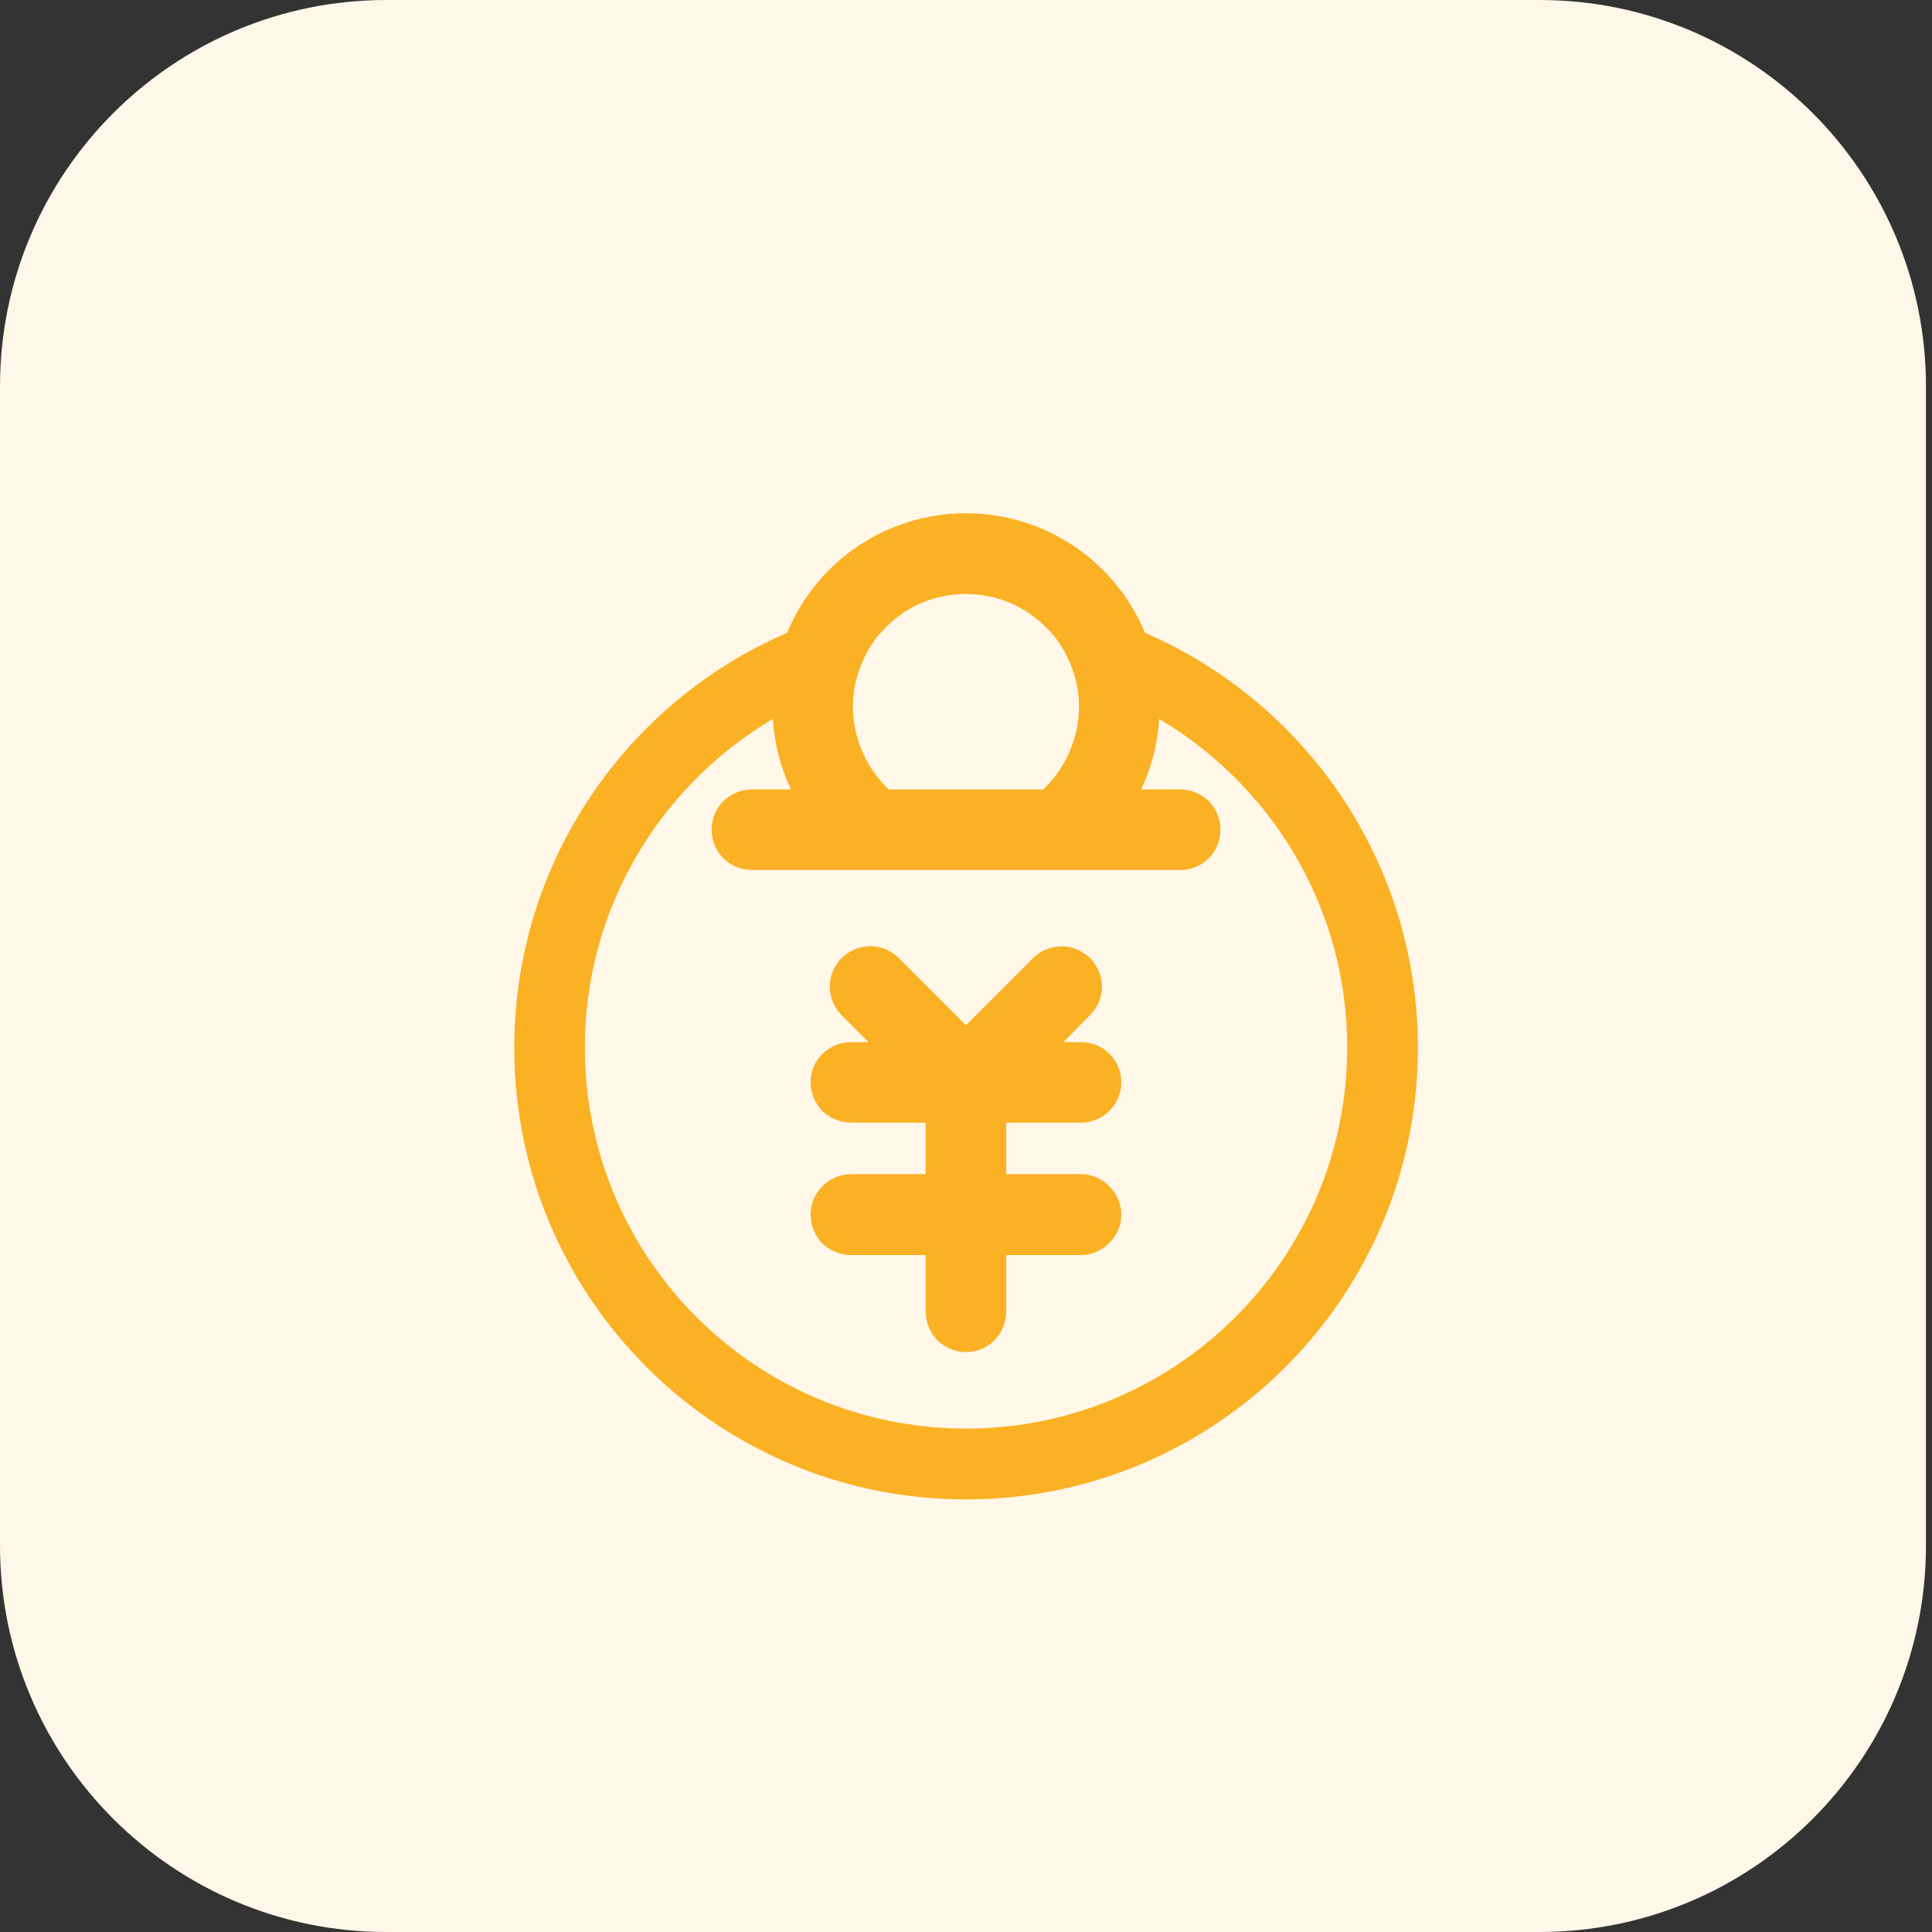 <svg xmlns="http://www.w3.org/2000/svg" xmlns:xlink="http://www.w3.org/1999/xlink" width="48" height="48" viewBox="0 0 48 48" fill="none"><rect x="0" y="0" width="48" height="48" fill="#333333" stroke="none"/><defs><rect id="path_0" x="0" y="0" width="28" height="28" /></defs><g opacity="1" transform="translate(0 0)  rotate(0 23.925 24)"><path id="矩形 2" fill-rule="evenodd" style="fill:#FFF7E8" transform="translate(0 0)  rotate(0 23.925 24)" opacity="1" d="M9.6,48L38.25,48C43.55,48 47.85,43.7 47.85,38.4L47.85,9.6C47.85,4.3 43.55,0 38.25,0L9.6,0C4.3,0 0,4.3 0,9.6L0,38.4C0,43.7 4.3,48 9.6,48Z " /><g opacity="1" transform="translate(10 11)  rotate(0 14 14)"><mask id="bg-mask-0" fill="white"><use xlink:href="#path_0"></use></mask><g mask="url(#bg-mask-0)" ><path id="路径 1" fill-rule="evenodd" style="fill:#FAB124" transform="translate(10.139 12.512)  rotate(0 3.859 5.038)" opacity="1" d="M6.28,2.38L6.94,1.71C7.13,1.52 7.24,1.27 7.24,1C7.24,0.74 7.13,0.48 6.94,0.29C6.76,0.11 6.5,0 6.24,0C5.97,0 5.71,0.11 5.53,0.29L3.86,1.96L2.19,0.29C1.8,-0.1 1.17,-0.1 0.77,0.29C0.38,0.68 0.38,1.32 0.77,1.71L1.44,2.38L1,2.38C0.45,2.38 0,2.82 0,3.38C0,3.64 0.11,3.9 0.29,4.09C0.48,4.27 0.74,4.38 1,4.38L2.86,4.38L2.86,5.66L1,5.66C0.74,5.66 0.48,5.77 0.29,5.96C0.11,6.14 0,6.4 0,6.66C0,6.93 0.11,7.19 0.29,7.38C0.48,7.56 0.74,7.67 1,7.67L2.86,7.67L2.86,9.09C2.87,9.64 3.31,10.08 3.86,10.08C4.41,10.08 4.85,9.64 4.86,9.09L4.86,7.67L6.72,7.67C6.98,7.67 7.24,7.56 7.42,7.37C7.61,7.19 7.72,6.93 7.72,6.67C7.72,6.4 7.61,6.15 7.42,5.96C7.24,5.77 6.98,5.66 6.72,5.66L4.86,5.66L4.86,4.38L6.72,4.38C6.98,4.38 7.24,4.27 7.42,4.09C7.61,3.9 7.72,3.64 7.72,3.38C7.72,2.82 7.27,2.38 6.72,2.38L6.28,2.38Z " /><path id="分组 1" fill-rule="evenodd" style="fill:#FAB124" transform="translate(2.777 1.752)  rotate(0 11.223 12.249)" opacity="1" d="M11.22 0C9.28 0 7.52 1.17 6.78 2.97C2.79 4.69 0 8.66 0 13.28C0 19.47 5.02 24.5 11.22 24.5C17.42 24.5 22.45 19.47 22.45 13.28C22.45 8.66 19.65 4.69 15.67 2.97C14.92 1.17 13.17 0 11.22 0Z M13.137 6.863C13.857 6.183 14.177 5.173 13.967 4.213C13.867 3.783 13.677 3.383 13.407 3.043C13.367 2.993 13.317 2.943 13.277 2.903C13.027 2.633 12.727 2.413 12.397 2.263C12.337 2.233 12.277 2.213 12.217 2.183C12.157 2.163 12.087 2.143 12.027 2.123C11.967 2.103 11.897 2.083 11.827 2.073C11.427 1.983 11.017 1.983 10.607 2.073C10.547 2.083 10.477 2.103 10.417 2.123C10.347 2.143 10.287 2.163 10.227 2.183C10.167 2.213 10.097 2.233 10.037 2.263C9.707 2.413 9.417 2.633 9.167 2.903C9.127 2.943 9.077 2.993 9.037 3.043C8.767 3.383 8.577 3.783 8.477 4.213C8.267 5.173 8.587 6.183 9.307 6.863L13.137 6.863Z M16.024 5.111C15.984 5.721 15.834 6.311 15.574 6.861L16.544 6.861C16.814 6.861 17.064 6.971 17.254 7.151C17.444 7.341 17.544 7.601 17.544 7.861C17.544 8.131 17.444 8.381 17.254 8.571C17.064 8.761 16.814 8.861 16.544 8.861L5.904 8.861C5.634 8.861 5.384 8.761 5.194 8.571C5.004 8.381 4.904 8.131 4.904 7.861C4.904 7.601 5.004 7.341 5.194 7.151C5.384 6.971 5.634 6.861 5.904 6.861L6.874 6.861C6.614 6.311 6.464 5.721 6.424 5.111C3.634 6.761 1.754 9.801 1.754 13.271C1.754 18.511 5.994 22.741 11.224 22.741C16.454 22.741 20.694 18.501 20.694 13.271C20.694 9.801 18.814 6.761 16.024 5.111Z " /></g></g></g></svg>